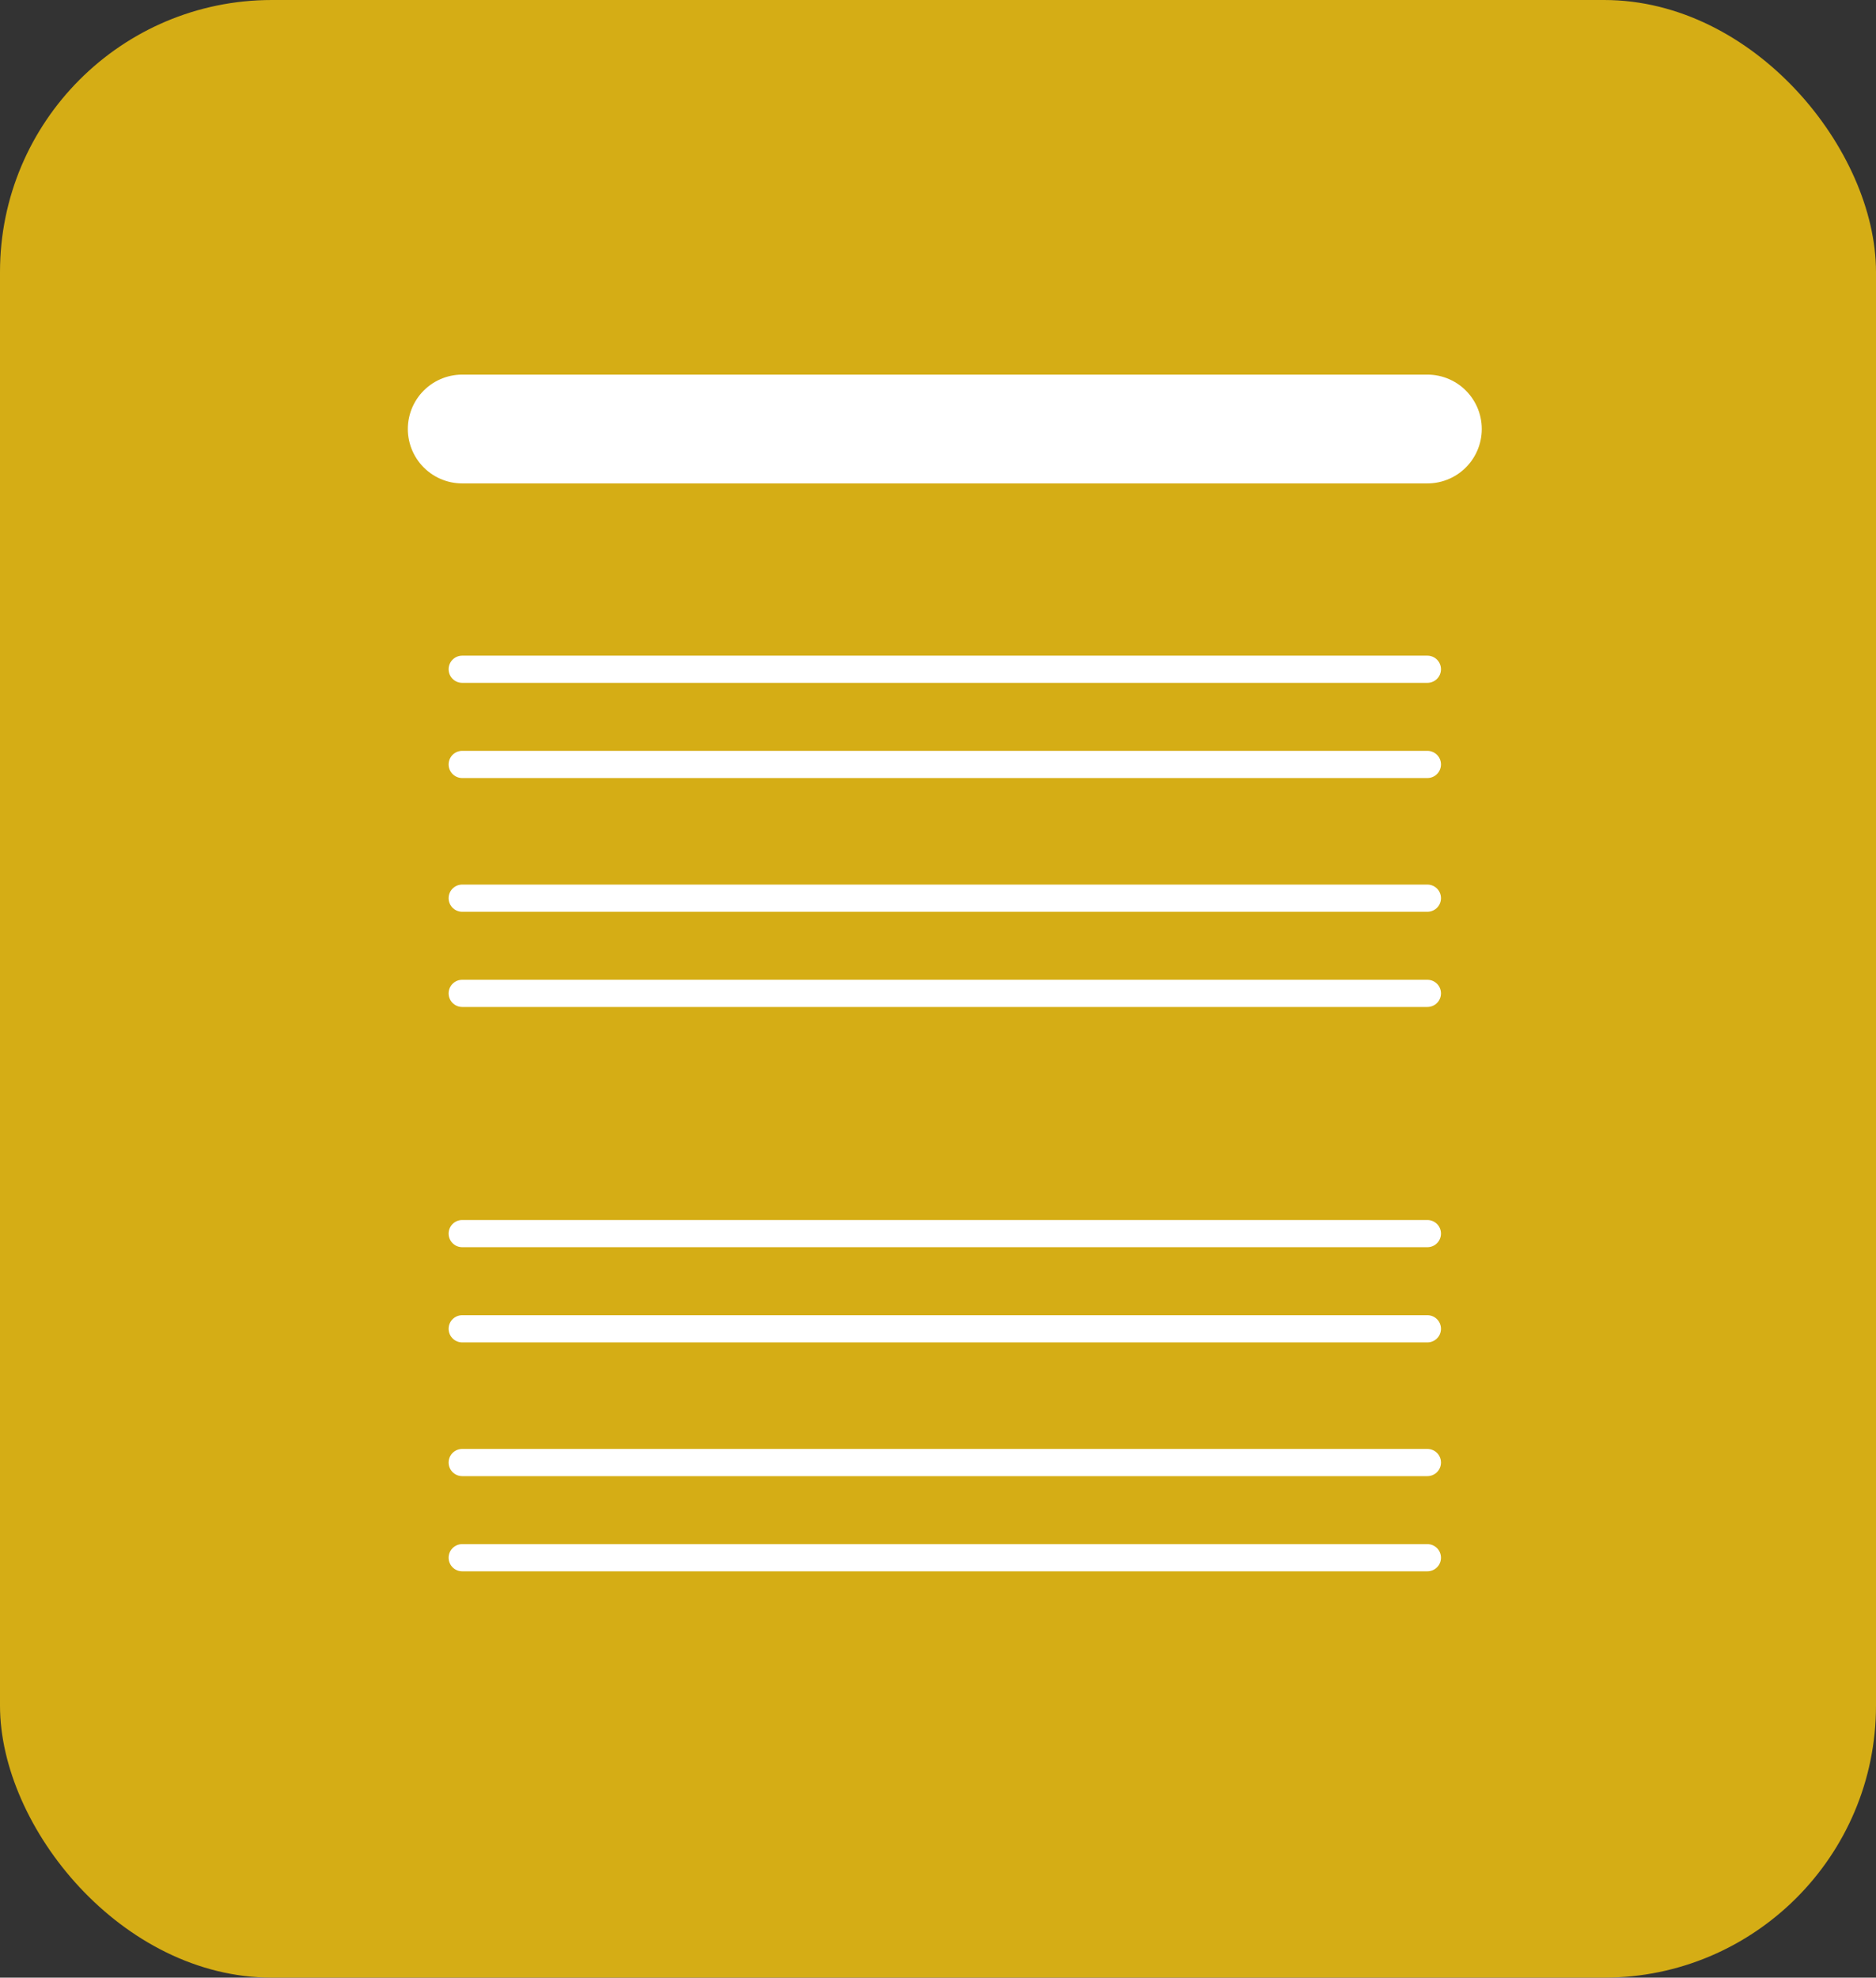 <svg xmlns="http://www.w3.org/2000/svg" width="138" height="145.426" viewBox="0 0 138 145.426">
  <rect x="0" y="0" width="138" height="145.426" fill="#333333" stroke="none"/>
  <g id="Group_175472" data-name="Group 175472" transform="translate(-507 -3490.453)">
    <rect id="Rectangle_28784" data-name="Rectangle 28784" width="138" height="145.426" rx="20" transform="translate(507 3490.453)" fill="#d5ad15"/>
    <g id="Group_175349" data-name="Group 175349" transform="translate(-551.5 5.5)">
      <line id="Line_30" data-name="Line 30" x1="71" transform="translate(1092.5 3516.5)" fill="none" stroke="#fff" stroke-linecap="round" stroke-width="8"/>
      <g id="Group_175346" data-name="Group 175346">
        <g id="Group_175344" data-name="Group 175344">
          <line id="Line_31" data-name="Line 31" x1="71" transform="translate(1092.5 3534.166)" fill="none" stroke="#fff" stroke-linecap="round" stroke-width="2"/>
          <line id="Line_32" data-name="Line 32" x1="71" transform="translate(1092.5 3541.166)" fill="none" stroke="#fff" stroke-linecap="round" stroke-width="2"/>
        </g>
        <g id="Group_175345" data-name="Group 175345" transform="translate(0 16.834)">
          <line id="Line_31-2" data-name="Line 31" x1="71" transform="translate(1092.5 3534.166)" fill="none" stroke="#fff" stroke-linecap="round" stroke-width="2"/>
          <line id="Line_32-2" data-name="Line 32" x1="71" transform="translate(1092.5 3541.166)" fill="none" stroke="#fff" stroke-linecap="round" stroke-width="2"/>
        </g>
      </g>
      <g id="Group_175347" data-name="Group 175347" transform="translate(0 41.5)">
        <g id="Group_175344-2" data-name="Group 175344">
          <line id="Line_31-3" data-name="Line 31" x1="71" transform="translate(1092.5 3534.166)" fill="none" stroke="#fff" stroke-linecap="round" stroke-width="2"/>
          <line id="Line_32-3" data-name="Line 32" x1="71" transform="translate(1092.5 3541.166)" fill="none" stroke="#fff" stroke-linecap="round" stroke-width="2"/>
        </g>
        <g id="Group_175345-2" data-name="Group 175345" transform="translate(0 16.834)">
          <line id="Line_31-4" data-name="Line 31" x1="71" transform="translate(1092.5 3534.166)" fill="none" stroke="#fff" stroke-linecap="round" stroke-width="2"/>
          <line id="Line_32-4" data-name="Line 32" x1="71" transform="translate(1092.5 3541.166)" fill="none" stroke="#fff" stroke-linecap="round" stroke-width="2"/>
        </g>
      </g>
    </g>
  </g>
</svg>
